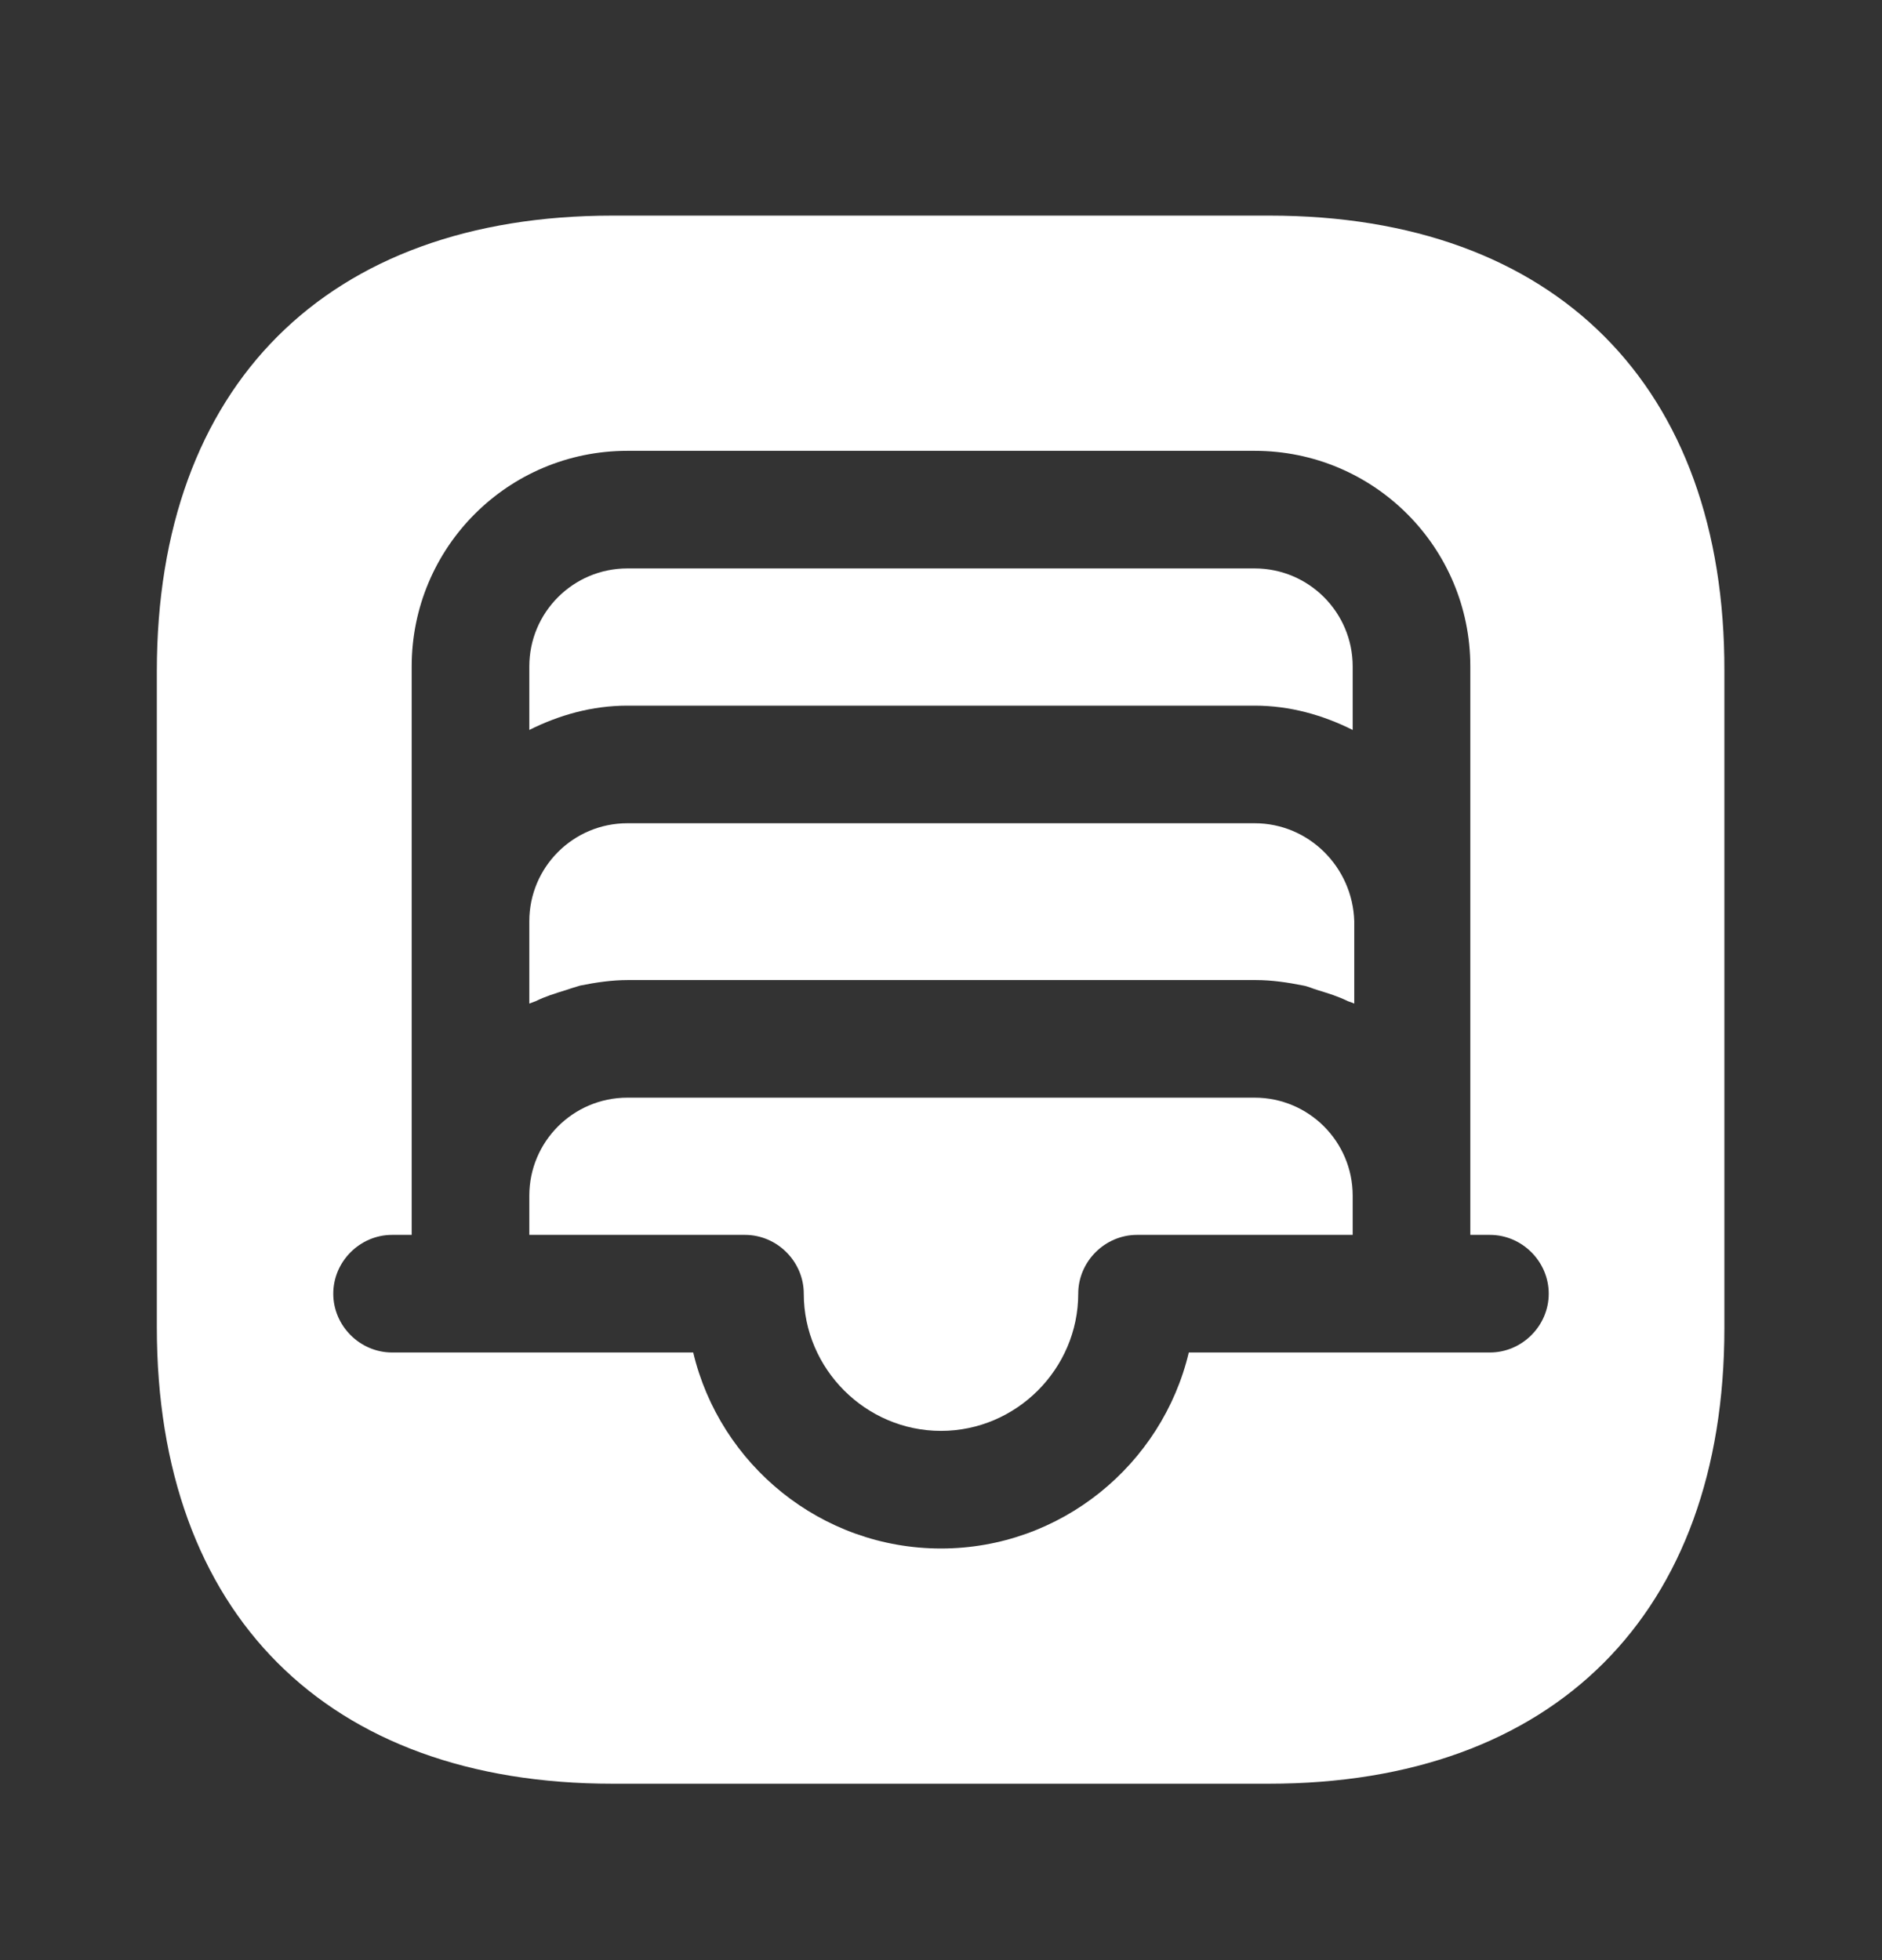 <svg width="24" height="25" viewBox="0 0 24 25" fill="none" xmlns="http://www.w3.org/2000/svg">
<rect x="0" y="0" width="24" height="25" fill="#333333" stroke="none"/>
<path d="M16 10.5H8C7.31 10.5 6.75 11.06 6.75 11.75V12.8C6.78 12.79 6.8 12.78 6.83 12.77C6.95 12.71 7.08 12.67 7.21 12.63C7.27 12.61 7.33 12.59 7.4 12.57C7.6 12.53 7.8 12.5 8.01 12.5H16.01C16.22 12.5 16.42 12.53 16.62 12.57C16.68 12.58 16.74 12.61 16.81 12.63C16.94 12.67 17.07 12.71 17.19 12.77C17.22 12.78 17.25 12.79 17.27 12.8V11.75C17.25 11.06 16.69 10.5 16 10.5Z" fill="white"/>
<path d="M16 14H8C7.31 14 6.75 14.56 6.75 15.25V15.75H9.5C9.91 15.75 10.25 16.09 10.25 16.5C10.25 17.46 11.04 18.25 12 18.25C12.96 18.25 13.75 17.46 13.75 16.5C13.75 16.09 14.09 15.75 14.5 15.75H17.25V15.25C17.25 14.56 16.69 14 16 14Z" fill="white"/>
<path d="M16 7.25H8C7.31 7.25 6.75 7.81 6.75 8.5V9.31C7.13 9.12 7.55 9 8 9H16C16.45 9 16.87 9.12 17.25 9.31V8.5C17.25 7.81 16.69 7.25 16 7.25Z" fill="white"/>
<path d="M16.19 2.75H7.81C4.17 2.75 2 4.92 2 8.56V16.93C2 20.58 4.17 22.75 7.81 22.75H16.18C19.82 22.75 21.99 20.58 21.99 16.94V8.56C22 4.92 19.83 2.75 16.19 2.75ZM19 17.25H18H15.16C14.82 18.68 13.53 19.75 12 19.75C10.47 19.75 9.18 18.68 8.84 17.25H6H5C4.59 17.25 4.25 16.91 4.25 16.5C4.25 16.09 4.59 15.75 5 15.75H5.25V15.25V14.75V11.75V8.5C5.25 6.98 6.48 5.75 8 5.75H16C17.52 5.75 18.75 6.98 18.75 8.5V11.75V14.75V15.25V15.75H19C19.41 15.75 19.75 16.09 19.75 16.5C19.75 16.91 19.41 17.25 19 17.25Z" fill="white"/>
</svg>
